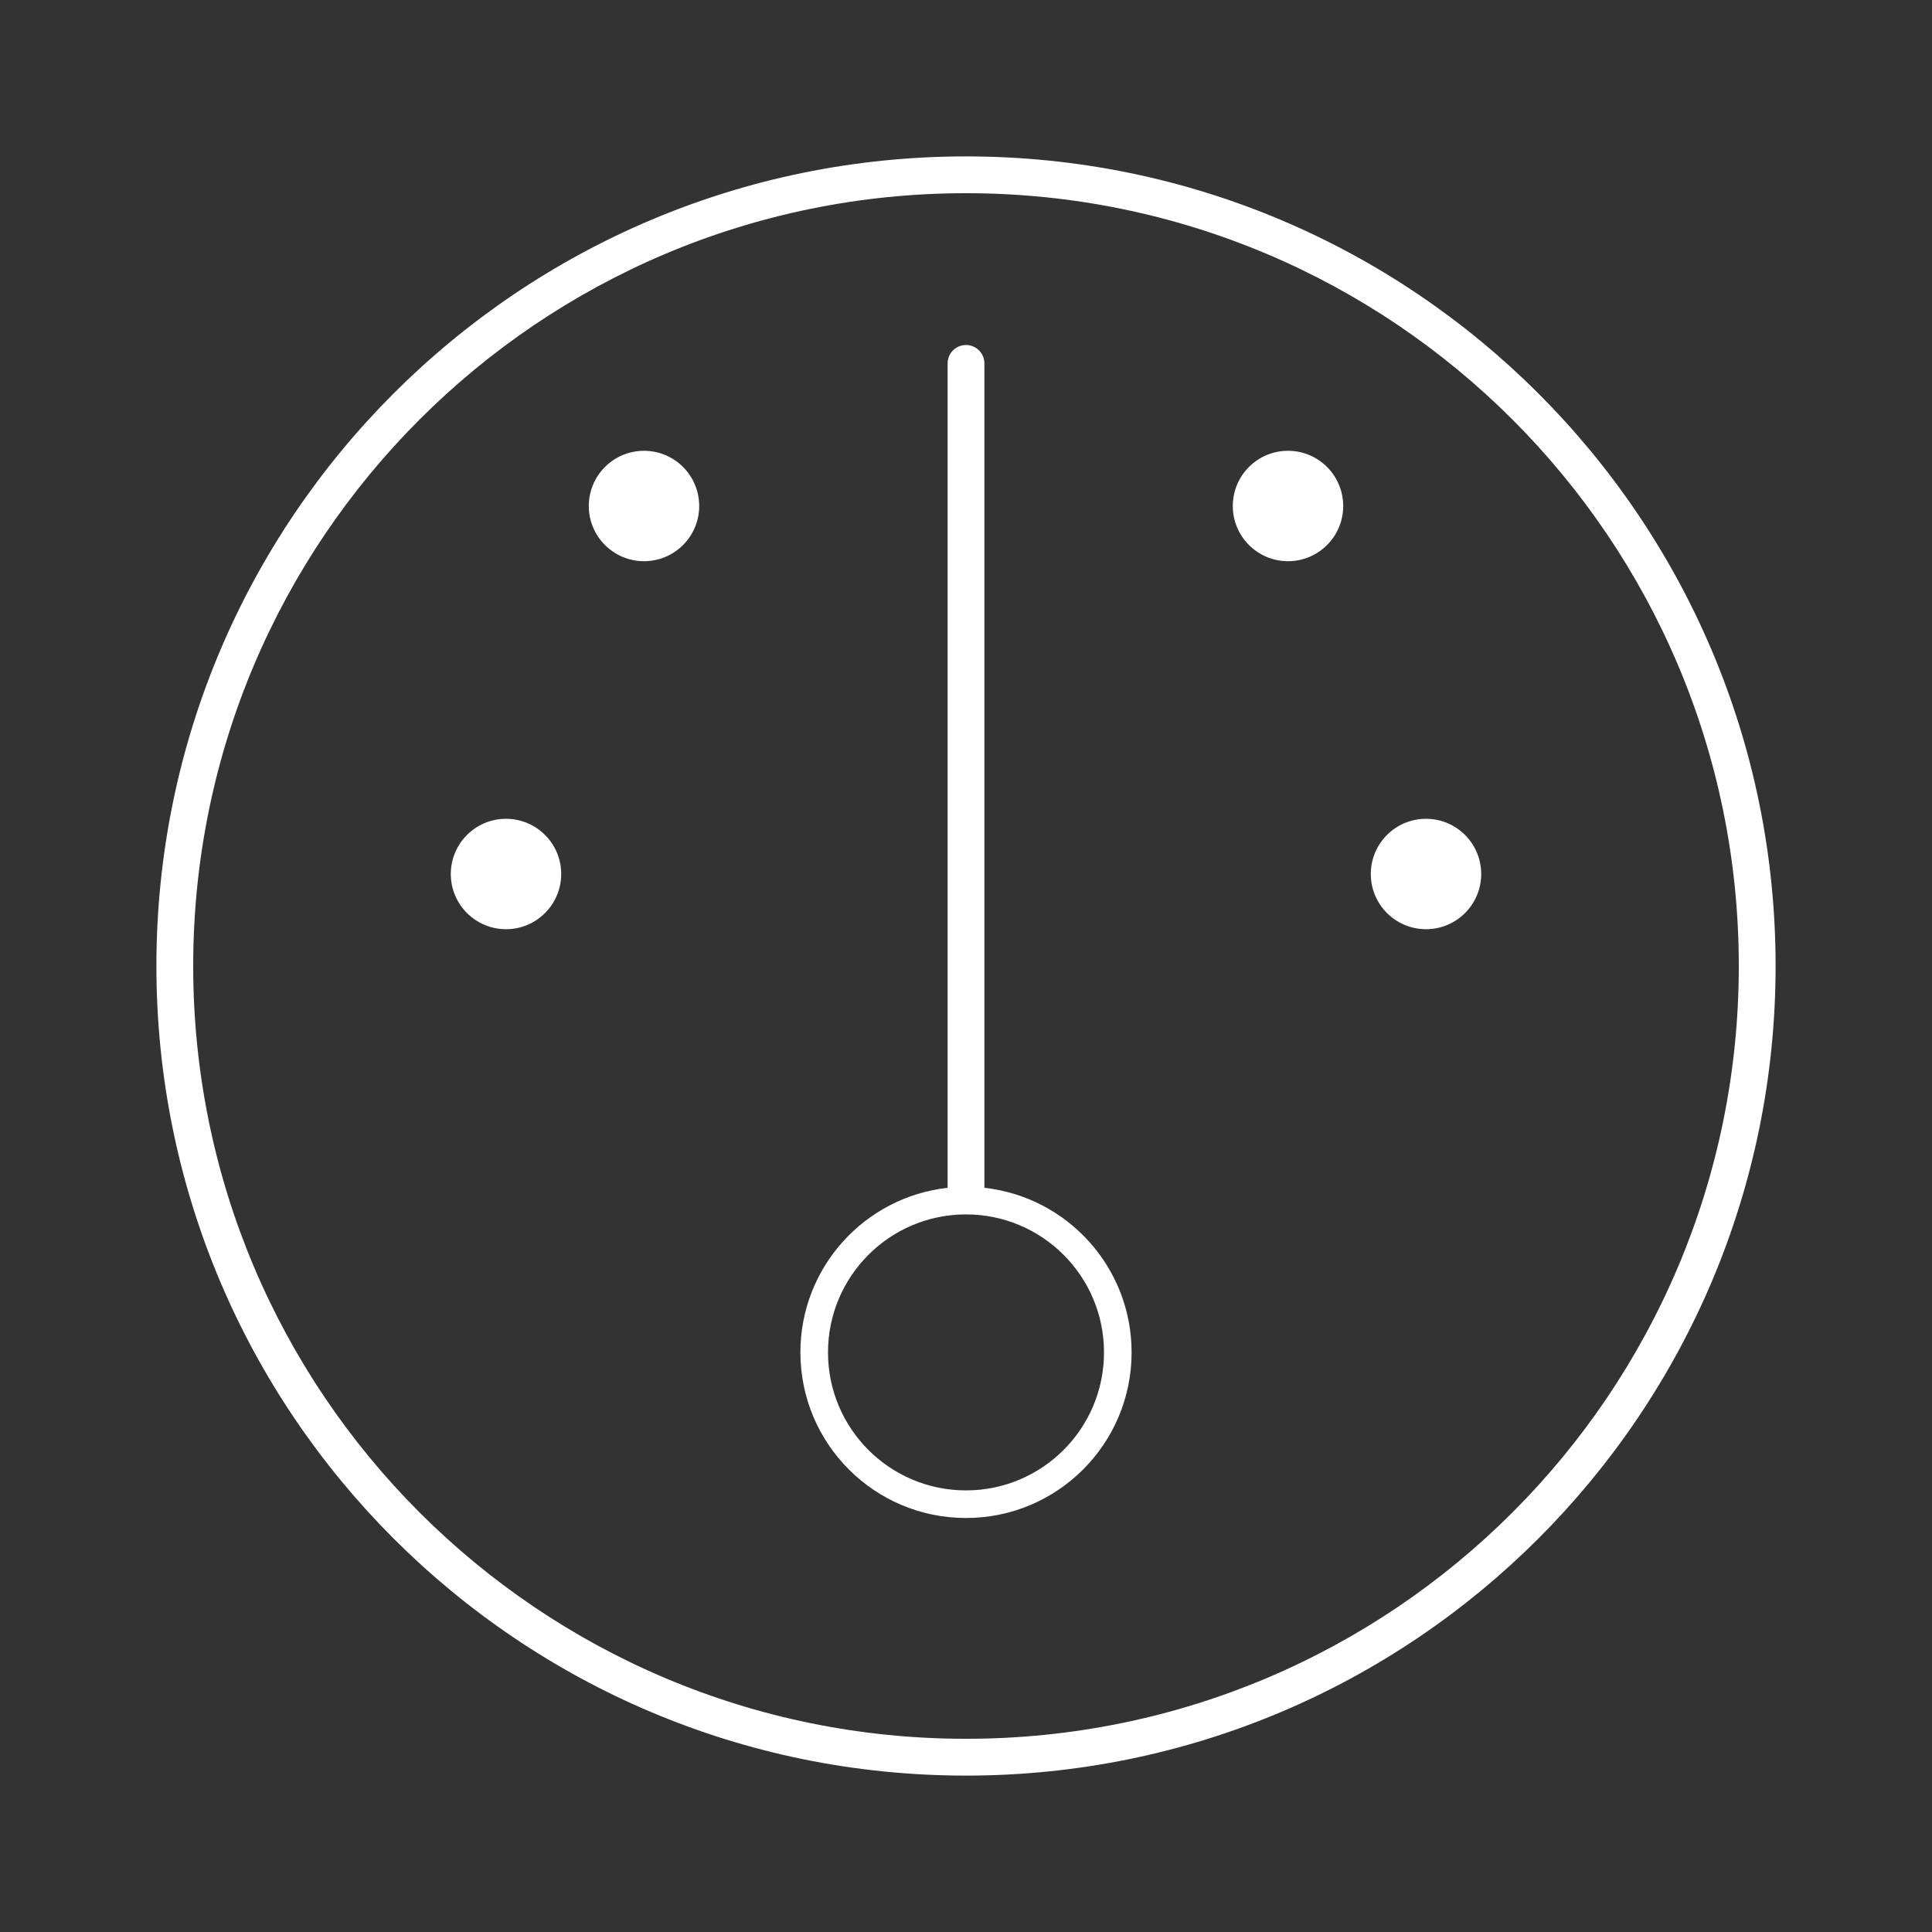 <svg width="210" height="210" viewBox="0 0 210 210" fill="none" xmlns="http://www.w3.org/2000/svg">
<rect x="0" y="0" width="210" height="210" fill="#333333" stroke="none"/>
<mask id="mask0_4_209" style="mask-type:alpha" maskUnits="userSpaceOnUse" x="0" y="0" width="210" height="210">
<rect width="210" height="210" fill="#D9D9D9"/>
</mask>
<g mask="url(#mask0_4_209)">
<path fill-rule="evenodd" clip-rule="evenodd" d="M105 37.5C106.105 37.5 107 38.395 107 39.5V129.11C116 130.105 123 137.735 123 147C123 156.941 114.941 165 105 165C95.059 165 87 156.941 87 147C87 137.735 94 130.105 103 129.11V39.5C103 38.395 103.895 37.5 105 37.5ZM105 162C113.284 162 120 155.284 120 147C120 138.716 113.284 132 105 132C96.716 132 90 138.716 90 147C90 155.284 96.716 162 105 162Z" fill="white"/>
<path fill-rule="evenodd" clip-rule="evenodd" d="M193 105C193 153.601 153.601 193 105 193C56.399 193 17 153.601 17 105C17 56.399 56.399 17 105 17C153.601 17 193 56.399 193 105ZM189 105C189 151.392 151.392 189 105 189C58.608 189 21 151.392 21 105C21 58.608 58.608 21 105 21C151.392 21 189 58.608 189 105Z" fill="white"/>
<path d="M76 55C76 58.314 73.314 61 70 61C66.686 61 64 58.314 64 55C64 51.686 66.686 49 70 49C73.314 49 76 51.686 76 55Z" fill="white"/>
<path d="M61 95C61 98.314 58.314 101 55 101C51.686 101 49 98.314 49 95C49 91.686 51.686 89 55 89C58.314 89 61 91.686 61 95Z" fill="white"/>
<path d="M161 95C161 98.314 158.314 101 155 101C151.686 101 149 98.314 149 95C149 91.686 151.686 89 155 89C158.314 89 161 91.686 161 95Z" fill="white"/>
<path d="M146 55C146 58.314 143.314 61 140 61C136.686 61 134 58.314 134 55C134 51.686 136.686 49 140 49C143.314 49 146 51.686 146 55Z" fill="white"/>
</g>
</svg>
